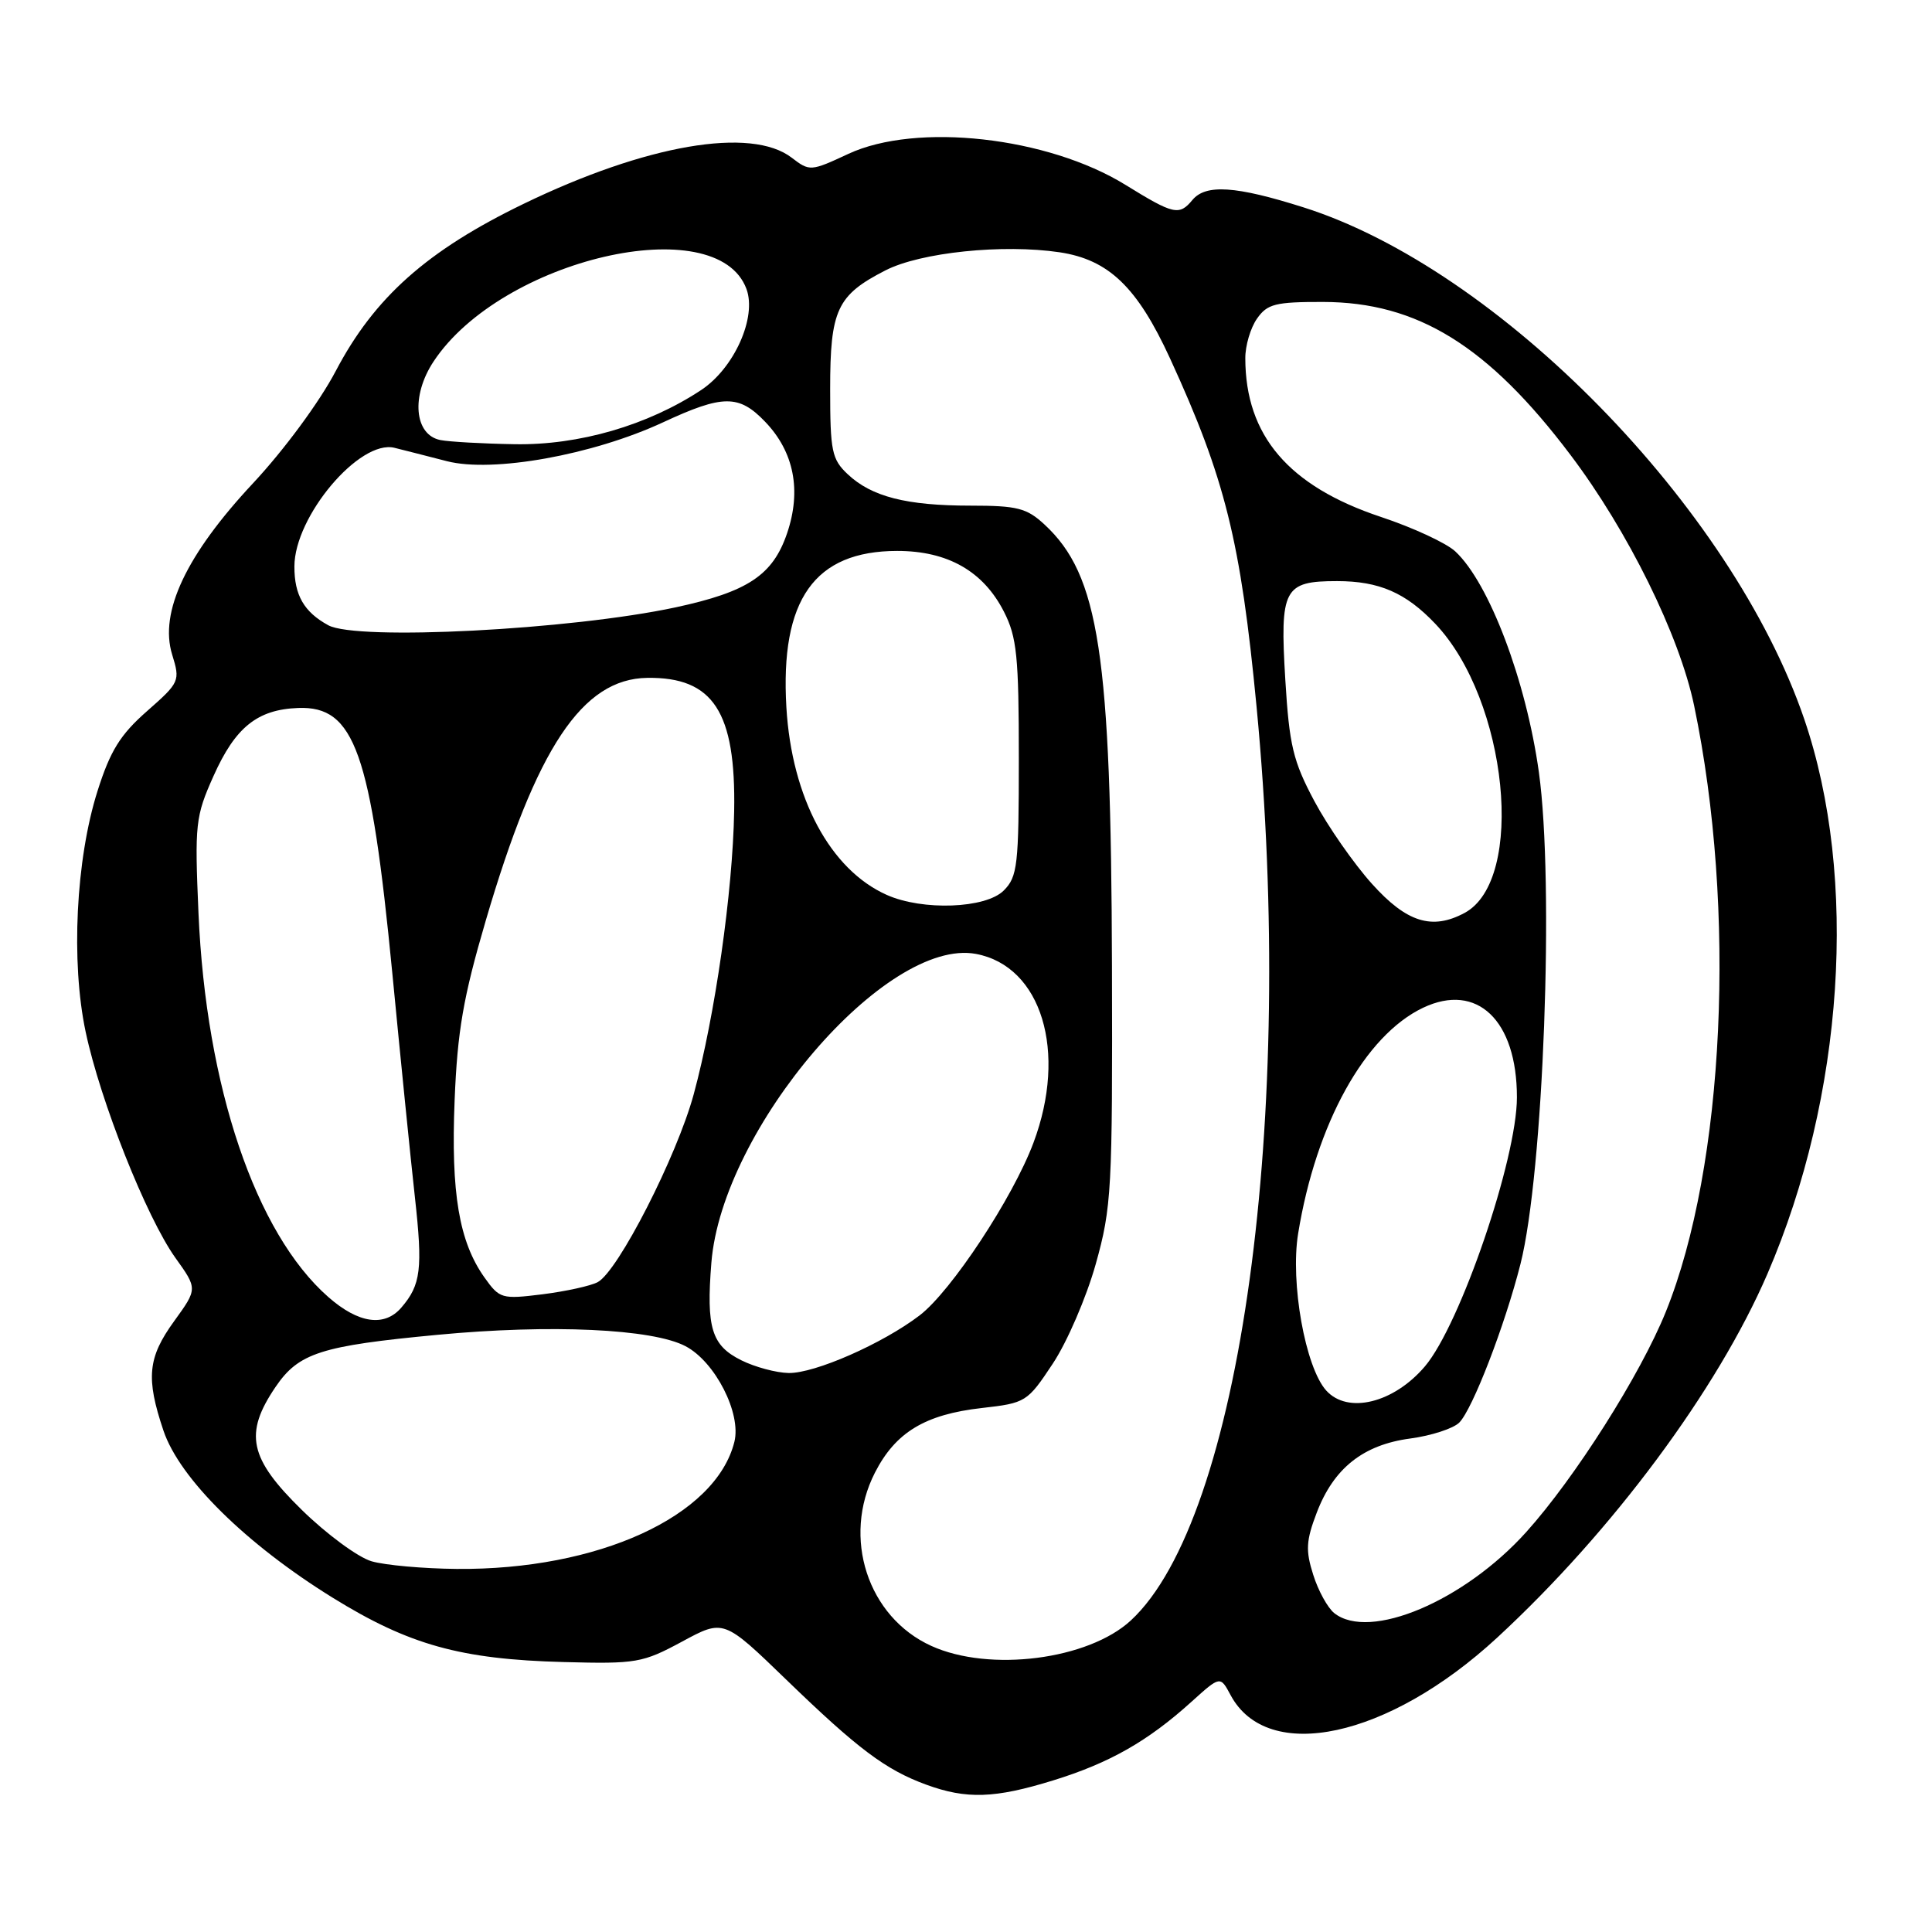<?xml version="1.0" encoding="UTF-8" standalone="no"?>
<!DOCTYPE svg PUBLIC "-//W3C//DTD SVG 1.1//EN" "http://www.w3.org/Graphics/SVG/1.1/DTD/svg11.dtd" >
<svg xmlns="http://www.w3.org/2000/svg" xmlns:xlink="http://www.w3.org/1999/xlink" version="1.1" viewBox="0 0 256 256">
 <g >
 <path fill="currentColor"
d=" M 139.56 235.91 C 147.01 233.61 152.10 230.72 157.88 225.49 C 161.69 222.05 161.69 222.05 163.06 224.61 C 167.96 233.76 183.96 230.31 198.38 217.00 C 213.65 202.90 227.56 184.17 234.20 168.78 C 244.34 145.27 246.26 116.31 239.07 95.28 C 229.48 67.21 198.59 35.66 172.70 27.47 C 163.74 24.63 159.77 24.37 158.00 26.50 C 156.25 28.61 155.52 28.44 149.12 24.49 C 138.81 18.13 121.44 16.19 112.41 20.39 C 107.43 22.71 107.28 22.72 104.91 20.90 C 99.53 16.76 85.61 19.15 69.38 27.01 C 56.59 33.20 49.61 39.41 44.49 49.16 C 42.32 53.29 37.63 59.64 33.52 64.04 C 24.68 73.50 21.08 81.11 22.81 86.73 C 23.89 90.24 23.81 90.42 19.48 94.23 C 15.93 97.35 14.61 99.48 12.92 104.82 C 10.05 113.87 9.38 127.46 11.35 136.73 C 13.30 145.93 19.40 161.27 23.22 166.64 C 26.18 170.77 26.18 170.77 23.09 175.04 C 19.57 179.89 19.31 182.59 21.66 189.57 C 23.80 195.92 32.60 204.60 44.09 211.71 C 54.19 217.96 61.03 219.87 74.68 220.23 C 84.33 220.49 85.15 220.34 90.38 217.52 C 95.89 214.54 95.89 214.54 104.20 222.58 C 113.67 231.74 117.34 234.50 122.71 236.47 C 128.06 238.43 131.80 238.31 139.56 235.91 Z  M 123.40 218.09 C 114.97 214.26 111.54 203.74 115.93 195.14 C 118.66 189.79 122.57 187.42 130.09 186.57 C 135.92 185.91 136.13 185.78 139.50 180.69 C 141.40 177.83 143.96 171.89 145.19 167.50 C 147.30 159.96 147.42 157.70 147.34 128.00 C 147.23 86.63 145.64 76.21 138.41 69.51 C 136.05 67.32 134.80 67.00 128.60 67.00 C 120.12 67.00 115.50 65.82 112.34 62.85 C 110.22 60.86 110.00 59.80 110.00 51.55 C 110.00 41.05 110.90 39.12 117.32 35.83 C 121.97 33.44 132.90 32.31 140.41 33.43 C 146.91 34.41 150.69 38.04 155.03 47.48 C 162.34 63.40 164.39 71.66 166.50 93.63 C 171.71 148.05 164.39 201.27 149.84 214.72 C 144.20 219.93 131.11 221.60 123.40 218.09 Z  M 176.80 213.75 C 175.93 213.06 174.67 210.78 174.01 208.67 C 172.98 205.45 173.06 204.14 174.47 200.45 C 176.72 194.54 180.63 191.44 186.87 190.61 C 189.64 190.24 192.57 189.29 193.36 188.50 C 195.12 186.73 199.40 175.65 201.47 167.49 C 204.52 155.44 205.96 117.06 203.91 102.32 C 202.22 90.19 197.33 77.25 192.84 73.07 C 191.66 71.96 187.21 69.90 182.96 68.49 C 170.75 64.42 165.02 57.72 165.01 47.47 C 165.00 45.81 165.70 43.44 166.56 42.22 C 167.92 40.27 169.00 40.00 175.31 40.01 C 187.81 40.03 197.18 45.81 208.09 60.27 C 215.73 70.38 222.53 84.18 224.48 93.50 C 230.12 120.52 228.53 154.50 220.73 173.82 C 217.37 182.14 208.70 195.82 202.23 203.01 C 193.99 212.16 181.48 217.45 176.80 213.75 Z  M 49.24 206.88 C 47.45 206.36 43.29 203.30 39.99 200.07 C 33.01 193.24 32.31 189.96 36.51 183.78 C 39.57 179.27 42.51 178.33 57.98 176.87 C 72.96 175.45 86.46 176.07 90.84 178.38 C 94.77 180.45 98.25 187.27 97.31 191.05 C 94.85 200.92 79.23 208.06 60.50 207.89 C 56.10 207.85 51.04 207.40 49.24 206.88 Z  M 175.73 184.25 C 172.96 181.17 170.95 169.96 172.01 163.45 C 174.38 148.89 180.85 137.20 188.57 133.53 C 195.72 130.14 201.00 135.19 201.00 145.40 C 201.00 153.57 193.49 175.54 188.81 181.05 C 184.67 185.92 178.58 187.41 175.73 184.25 Z  M 98.22 180.24 C 94.28 178.28 93.57 175.95 94.26 167.32 C 95.69 149.53 117.42 124.17 129.33 126.40 C 138.01 128.03 141.46 139.36 136.94 151.42 C 134.21 158.72 126.04 171.10 121.85 174.30 C 116.95 178.04 107.96 181.99 104.50 181.93 C 102.85 181.90 100.02 181.14 98.22 180.24 Z  M 43.50 171.86 C 33.86 163.40 27.30 144.01 26.30 121.00 C 25.79 109.17 25.89 108.19 28.29 102.83 C 31.18 96.36 34.10 94.01 39.52 93.81 C 46.98 93.53 49.14 99.62 51.98 128.91 C 53.07 140.23 54.42 153.63 54.98 158.67 C 56.03 168.13 55.77 170.25 53.19 173.25 C 50.95 175.87 47.49 175.37 43.50 171.86 Z  M 64.20 169.28 C 60.83 164.54 59.74 158.10 60.24 145.79 C 60.61 136.62 61.38 132.15 64.36 122.00 C 71.08 99.07 77.16 89.94 85.77 89.82 C 94.51 89.70 97.52 94.32 97.28 107.50 C 97.09 118.18 94.75 134.57 91.92 145.00 C 89.68 153.22 81.90 168.45 79.20 169.89 C 78.27 170.39 74.97 171.11 71.89 171.50 C 66.48 172.17 66.20 172.09 64.20 169.28 Z  M 181.79 117.11 C 179.38 114.43 175.94 109.49 174.16 106.15 C 171.34 100.86 170.84 98.78 170.31 90.07 C 169.58 78.00 170.10 77.00 177.17 77.00 C 182.75 77.00 186.28 78.54 190.19 82.66 C 199.79 92.78 202.19 116.61 194.06 120.97 C 189.75 123.28 186.38 122.22 181.79 117.11 Z  M 117.50 118.58 C 110.01 115.24 104.91 105.72 104.20 93.73 C 103.36 79.45 107.92 73.01 118.88 73.00 C 125.57 73.00 130.29 75.68 133.03 81.06 C 134.74 84.41 135.00 86.98 135.00 100.46 C 135.00 114.67 134.83 116.17 133.00 118.00 C 130.61 120.39 122.25 120.70 117.50 118.58 Z  M 43.50 82.85 C 40.28 81.09 39.00 78.86 39.01 75.06 C 39.01 68.42 47.66 58.18 52.28 59.34 C 53.50 59.64 56.62 60.44 59.22 61.11 C 65.29 62.67 78.54 60.29 87.86 55.96 C 95.80 52.27 97.91 52.26 101.39 55.89 C 105.22 59.88 106.22 65.00 104.29 70.67 C 102.40 76.22 99.08 78.42 89.51 80.48 C 75.60 83.46 47.29 84.92 43.50 82.85 Z  M 58.36 58.31 C 54.89 57.63 54.44 52.45 57.45 47.90 C 66.44 34.31 94.99 27.69 98.91 38.29 C 100.30 42.05 97.29 48.78 92.91 51.68 C 85.83 56.36 76.72 59.01 68.20 58.86 C 63.97 58.79 59.54 58.54 58.36 58.31 Z "/>
</g>
</svg>